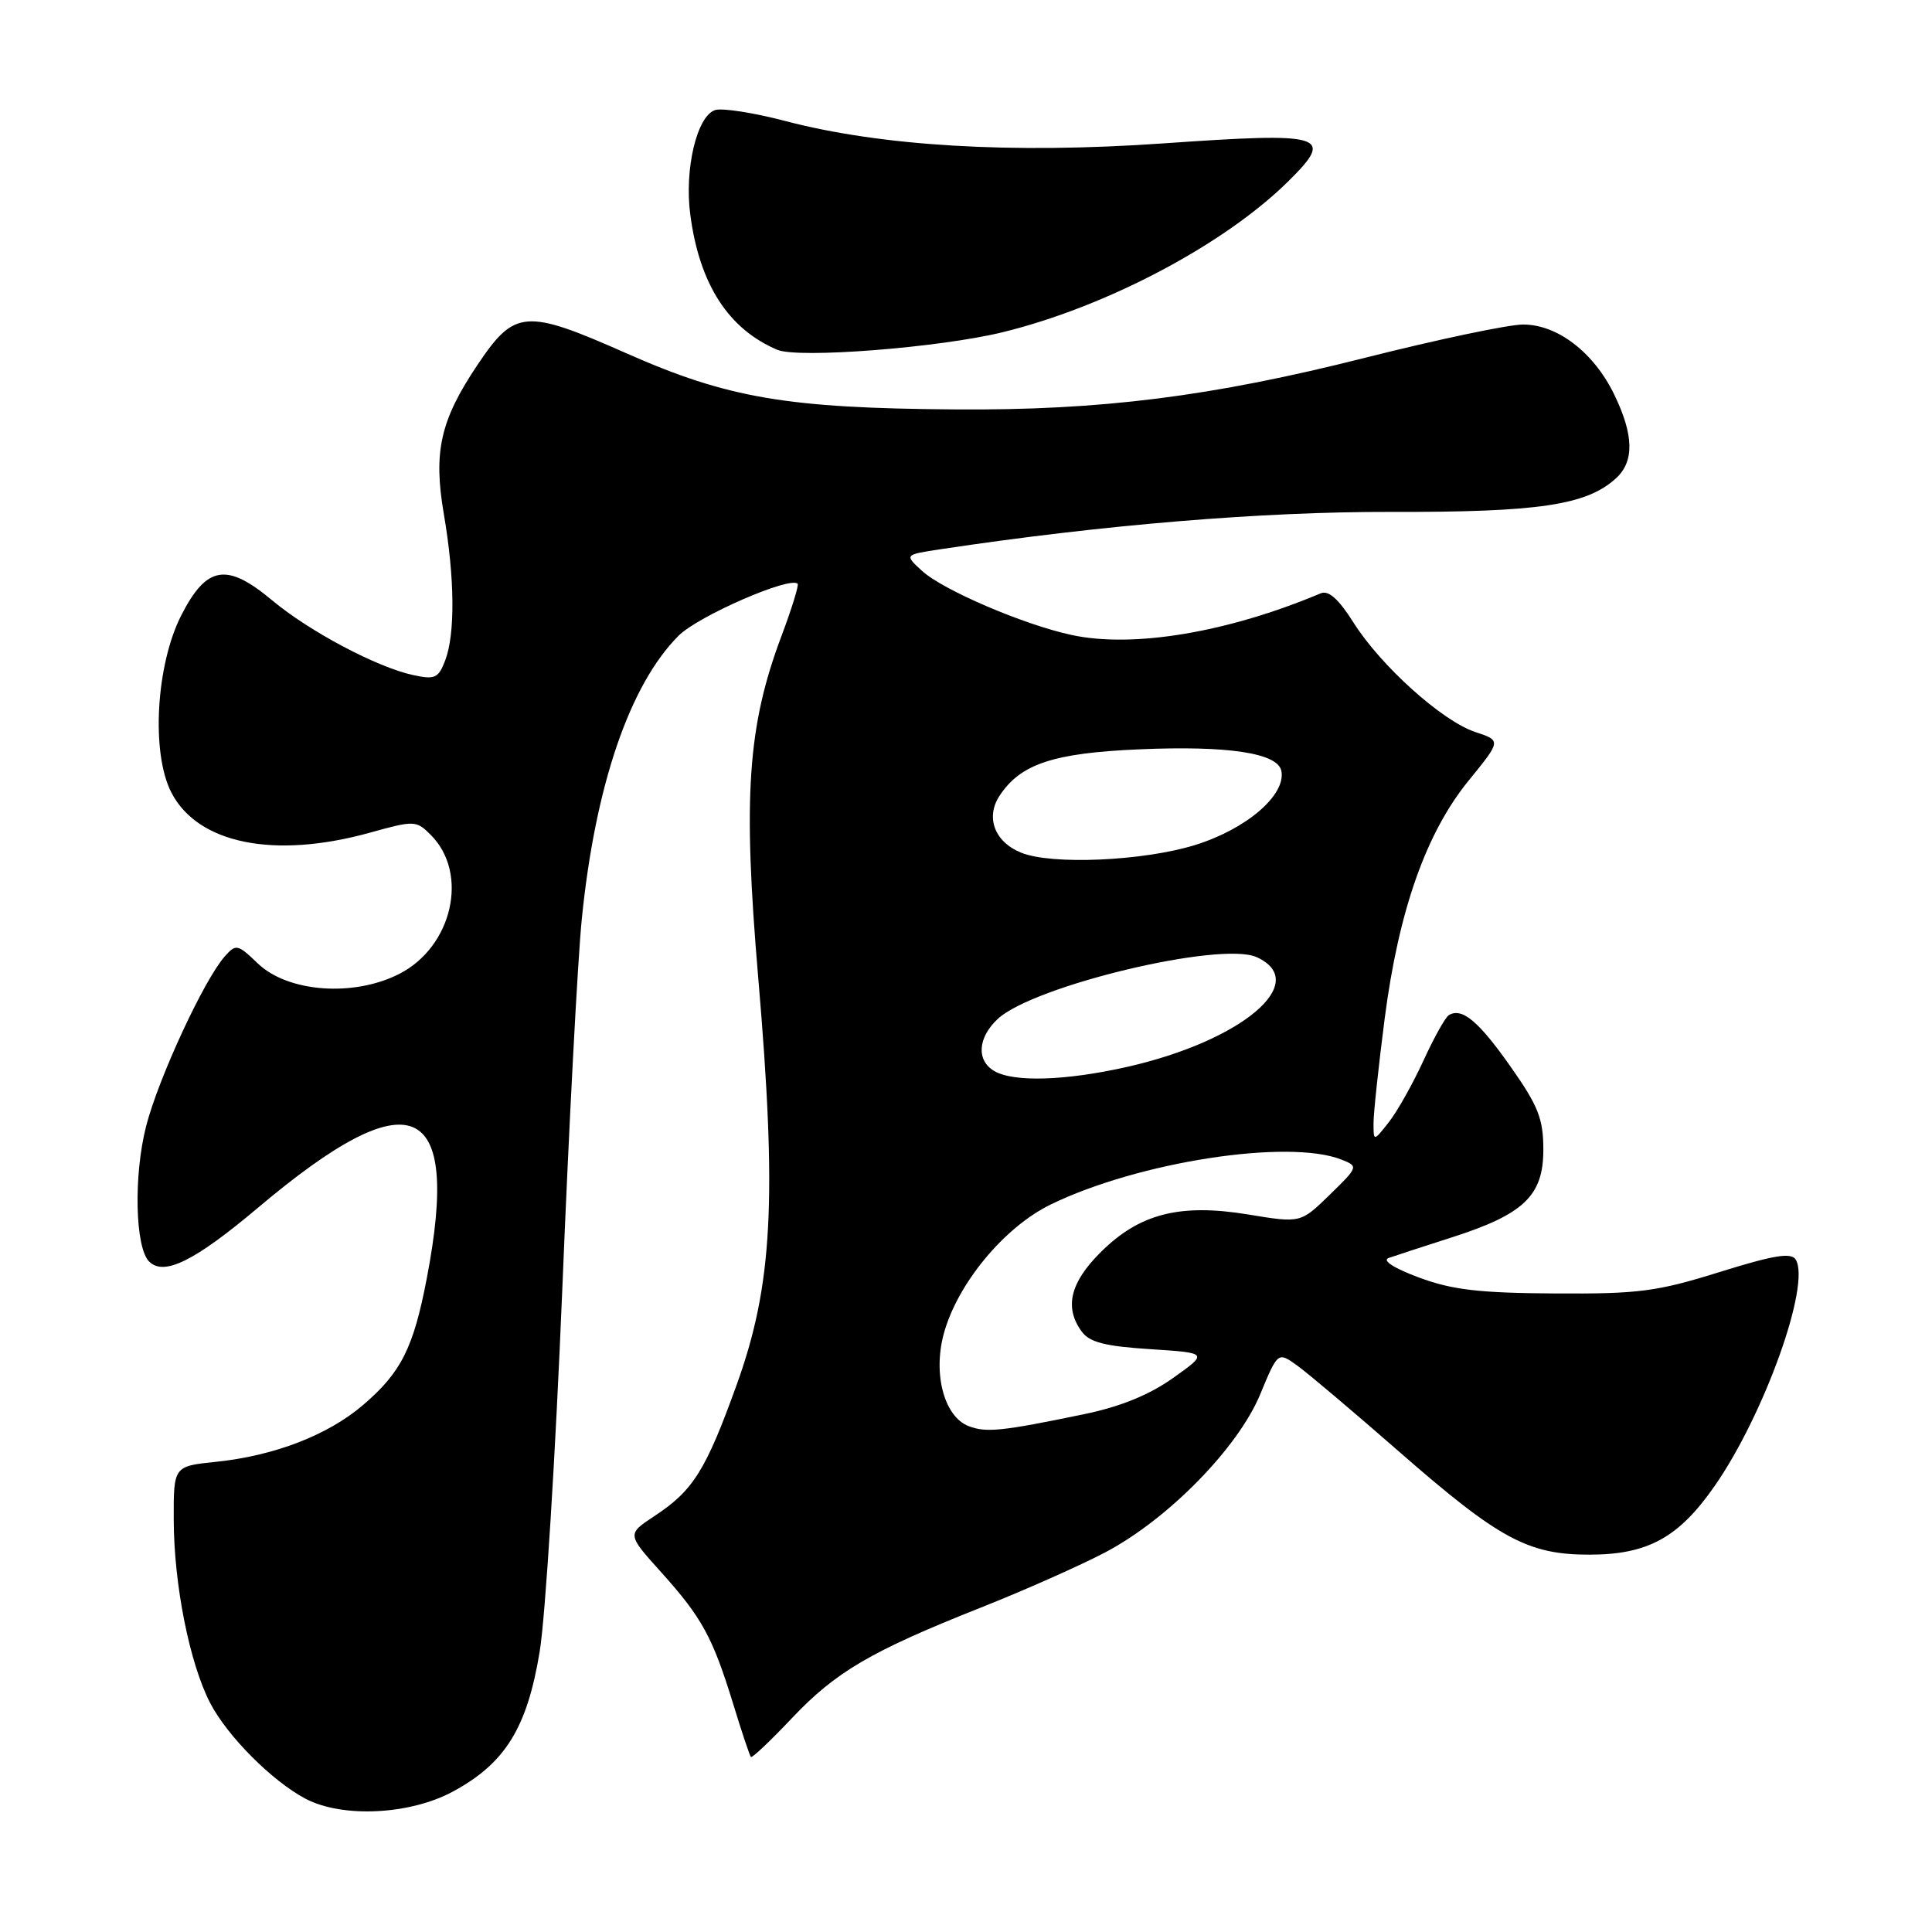 <?xml version="1.0" encoding="UTF-8" standalone="no"?>
<!DOCTYPE svg PUBLIC "-//W3C//DTD SVG 1.1//EN" "http://www.w3.org/Graphics/SVG/1.1/DTD/svg11.dtd" >
<svg xmlns="http://www.w3.org/2000/svg" xmlns:xlink="http://www.w3.org/1999/xlink" version="1.1" viewBox="0 0 256 256">
 <g >
 <path fill="currentColor"
d=" M 60.07 237.36 C 66.96 233.62 69.85 228.93 71.51 218.85 C 72.27 214.26 73.61 192.72 74.50 171.00 C 75.38 149.28 76.55 127.12 77.09 121.78 C 78.87 104.07 83.44 90.71 89.93 84.22 C 92.53 81.63 104.67 76.33 105.69 77.35 C 105.87 77.54 104.92 80.63 103.57 84.22 C 99.05 96.22 98.42 105.52 100.47 129.56 C 102.98 158.96 102.38 170.28 97.61 183.50 C 93.52 194.84 91.85 197.51 86.71 200.89 C 83.07 203.29 83.07 203.29 87.61 208.33 C 93.02 214.35 94.43 216.93 97.15 225.78 C 98.28 229.48 99.34 232.64 99.50 232.81 C 99.65 232.98 102.07 230.69 104.88 227.72 C 110.75 221.51 115.38 218.80 130.00 213.00 C 135.78 210.71 143.20 207.41 146.50 205.67 C 154.79 201.29 164.05 191.84 166.99 184.74 C 169.33 179.10 169.33 179.10 171.91 180.96 C 173.34 181.99 179.45 187.16 185.50 192.45 C 198.63 203.92 202.47 206.00 210.58 206.00 C 218.33 206.00 222.43 203.76 227.20 196.90 C 233.78 187.45 239.96 170.17 237.94 166.90 C 237.34 165.93 235.04 166.31 227.83 168.56 C 219.52 171.15 217.13 171.46 206.00 171.39 C 195.99 171.33 192.40 170.91 188.00 169.27 C 184.69 168.04 183.10 167.01 184.00 166.69 C 184.82 166.40 188.57 165.18 192.31 163.98 C 201.93 160.90 204.50 158.45 204.50 152.34 C 204.50 148.24 203.83 146.55 200.15 141.32 C 195.92 135.30 193.70 133.45 191.97 134.52 C 191.51 134.80 189.99 137.53 188.60 140.57 C 187.20 143.61 185.15 147.27 184.03 148.69 C 182.00 151.27 182.00 151.27 182.00 148.82 C 182.00 147.47 182.67 141.23 183.48 134.94 C 185.34 120.62 188.97 110.34 194.62 103.41 C 198.92 98.13 198.92 98.13 195.49 97.00 C 191.10 95.55 182.96 88.23 179.33 82.47 C 177.37 79.37 176.04 78.18 175.00 78.62 C 162.67 83.81 150.16 85.90 142.00 84.14 C 135.66 82.78 124.93 78.18 122.17 75.64 C 119.83 73.50 119.83 73.50 124.67 72.77 C 146.11 69.54 167.21 67.79 184.29 67.83 C 203.84 67.88 210.20 66.94 214.09 63.41 C 216.57 61.18 216.51 57.68 213.90 52.29 C 211.19 46.70 206.38 43.00 201.82 43.00 C 199.90 43.00 190.49 44.98 180.91 47.40 C 160.54 52.55 145.87 54.40 126.50 54.25 C 104.27 54.09 96.42 52.75 83.04 46.83 C 69.60 40.88 68.21 40.99 63.26 48.36 C 58.34 55.70 57.40 59.87 58.81 68.11 C 60.26 76.58 60.33 83.99 58.99 87.51 C 58.10 89.86 57.63 90.08 54.74 89.45 C 49.94 88.41 40.99 83.67 36.04 79.53 C 30.05 74.53 27.40 74.95 24.05 81.47 C 20.67 88.05 20.00 99.76 22.70 105.00 C 26.20 111.81 36.35 113.86 49.06 110.32 C 54.91 108.70 55.15 108.70 57.08 110.63 C 62.17 115.72 59.96 125.45 52.90 129.05 C 46.86 132.13 38.16 131.49 34.17 127.67 C 31.49 125.10 31.27 125.05 29.78 126.73 C 27.02 129.86 20.99 142.88 19.36 149.23 C 17.69 155.77 17.90 165.30 19.76 167.16 C 21.72 169.12 25.80 167.10 34.22 160.00 C 54.52 142.88 61.10 145.63 56.56 169.34 C 54.79 178.61 53.16 181.85 48.11 186.17 C 43.45 190.16 36.36 192.90 28.61 193.70 C 23.00 194.28 23.00 194.28 23.02 201.39 C 23.04 209.92 25.11 220.36 27.84 225.64 C 30.11 230.04 36.07 236.02 40.50 238.35 C 45.41 240.92 54.36 240.47 60.07 237.36 Z  M 132.82 44.03 C 146.62 40.66 162.26 32.39 170.75 23.98 C 176.90 17.89 175.57 17.50 154.15 19.00 C 134.05 20.40 116.76 19.38 104.00 16.02 C 99.88 14.94 95.72 14.29 94.77 14.58 C 92.35 15.34 90.66 22.41 91.47 28.47 C 92.68 37.66 96.52 43.61 103.00 46.35 C 105.78 47.53 124.43 46.07 132.82 44.03 Z  M 128.35 188.97 C 125.14 187.73 123.62 182.15 125.03 176.82 C 126.80 170.17 133.02 162.63 139.21 159.61 C 150.83 153.94 170.76 150.87 177.77 153.66 C 180.01 154.55 179.99 154.61 176.19 158.32 C 172.34 162.07 172.34 162.07 165.42 160.93 C 156.33 159.43 150.95 160.81 145.79 165.98 C 141.78 169.99 141.01 173.27 143.34 176.45 C 144.37 177.86 146.45 178.39 152.40 178.77 C 160.11 179.27 160.11 179.27 155.44 182.59 C 152.29 184.83 148.44 186.40 143.63 187.39 C 132.73 189.65 130.68 189.86 128.35 188.97 Z  M 131.75 141.92 C 129.35 140.52 129.55 137.49 132.21 135.01 C 136.96 130.60 161.79 124.67 166.52 126.83 C 173.79 130.14 164.56 137.94 149.30 141.38 C 141.16 143.21 134.33 143.42 131.75 141.92 Z  M 135.32 112.99 C 131.80 111.58 130.56 108.32 132.44 105.45 C 135.21 101.23 139.56 99.78 150.95 99.29 C 162.76 98.78 169.33 99.78 169.79 102.16 C 170.41 105.36 165.12 109.88 158.32 111.98 C 151.48 114.09 139.37 114.63 135.32 112.99 Z "/>
</g>
</svg>